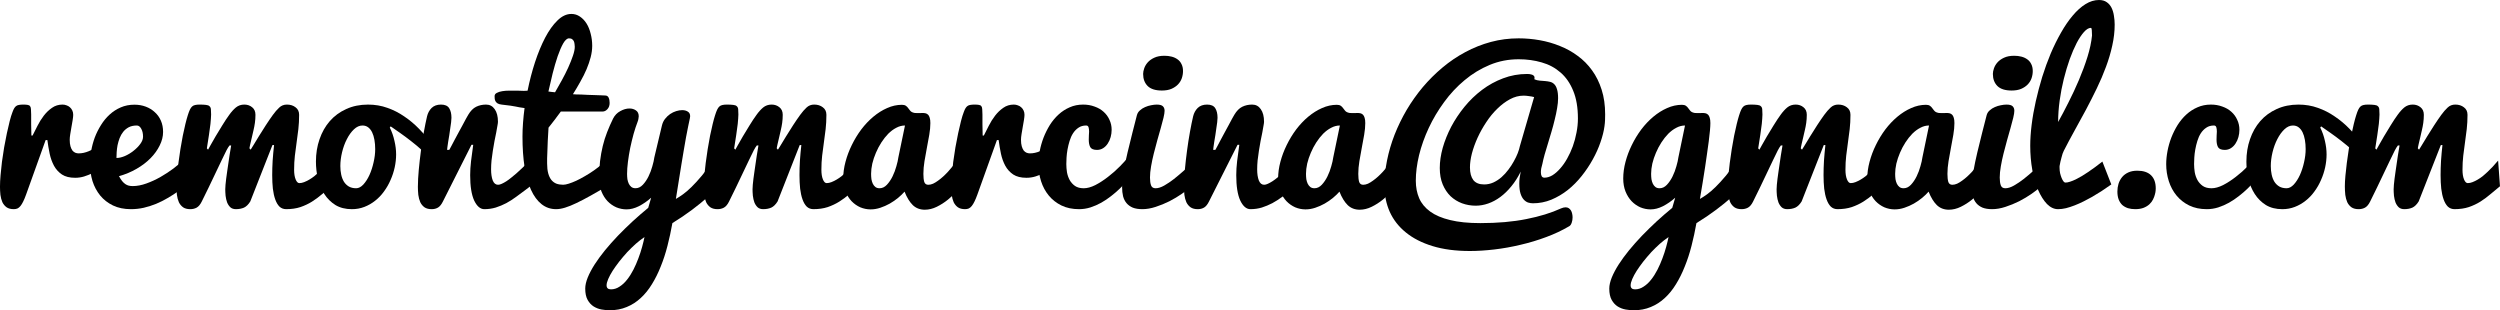 <?xml version="1.0" encoding="UTF-8" standalone="no"?>
<!-- Created with Inkscape (http://www.inkscape.org/) -->

<svg
   xmlns:dc="http://purl.org/dc/elements/1.1/"
   xmlns:cc="http://creativecommons.org/ns#"
   xmlns:rdf="http://www.w3.org/1999/02/22-rdf-syntax-ns#"
   xmlns:svg="http://www.w3.org/2000/svg"
   xmlns="http://www.w3.org/2000/svg"
   xmlns:sodipodi="http://sodipodi.sourceforge.net/DTD/sodipodi-0.dtd"
   xmlns:inkscape="http://www.inkscape.org/namespaces/inkscape"
   width="544.189mm"
   height="67.538mm"
   viewBox="0 0 544.189 67.538"
   version="1.1"
   id="svg8"
   inkscape:version="0.92.4 (5da689c313, 2019-01-14)"
   sodipodi:docname="mailTo.svg">
  <defs
     id="defs2" />
  <sodipodi:namedview
     id="base"
     pagecolor="#ffffff"
     bordercolor="#666666"
     borderopacity="1.0"
     inkscape:pageopacity="0.0"
     inkscape:pageshadow="2"
     inkscape:zoom="0.35"
     inkscape:cx="398.55748"
     inkscape:cy="53.207685"
     inkscape:document-units="mm"
     inkscape:current-layer="layer1"
     showgrid="false"
     inkscape:window-width="1920"
     inkscape:window-height="1001"
     inkscape:window-x="-9"
     inkscape:window-y="-9"
     inkscape:window-maximized="1"
     fit-margin-top="0"
     fit-margin-left="0"
     fit-margin-right="0"
     fit-margin-bottom="0"
     showborder="false" />
  <g
     inkscape:label="Layer 1"
     inkscape:groupmode="layer"
     id="layer1"
     transform="translate(125.862,-95.374)">
    <g
       aria-label="remontymarcina@gmail.com"
       style="font-style:normal;font-variant:normal;font-weight:normal;font-stretch:normal;font-size:48.566px;line-height:1.25;font-family:Pacifico;-inkscape-font-specification:'Pacifico, Normal';font-variant-ligatures:normal;font-variant-caps:normal;font-variant-numeric:normal;font-feature-settings:normal;text-align:start;letter-spacing:0px;word-spacing:0px;writing-mode:lr-tb;text-anchor:start;fill:#000000;fill-opacity:1;stroke:none;stroke-width:1.214"
       id="text817">
      <path
         d="m -125.862,135.948 q 0,-1.043 0.119,-2.419 0.119,-1.399 0.308,-2.941 0.213,-1.541 0.474,-3.13 0.285,-1.613 0.593,-3.059 0.308,-1.447 0.617,-2.656 0.308,-1.209 0.617,-1.992 0.19,-0.522 0.379,-0.83 0.19,-0.308 0.427,-0.474 0.261,-0.19 0.617,-0.237 0.379,-0.071 0.925,-0.071 0.617,0 0.949,0.071 0.356,0.047 0.522,0.285 0.166,0.213 0.19,0.64 0.047,0.427 0.047,1.162 0,0.877 0,2.134 0,1.233 0.047,2.443 h 0.261 q 0.474,-0.949 1.067,-2.111 0.593,-1.186 1.375,-2.205 0.783,-1.02 1.779,-1.707 0.996,-0.711 2.3,-0.711 0.451,0 0.877,0.166 0.427,0.142 0.735,0.427 0.332,0.285 0.522,0.711 0.19,0.403 0.19,0.925 0,0.403 -0.119,1.138 -0.119,0.711 -0.261,1.518 -0.142,0.783 -0.261,1.541 -0.119,0.735 -0.119,1.233 0,0.854 0.166,1.423 0.166,0.569 0.427,0.925 0.285,0.332 0.617,0.474 0.356,0.142 0.735,0.142 1.067,0 2.205,-0.474 1.138,-0.474 2.087,-1.067 1.115,-0.688 2.182,-1.565 l -0.356,5.549 q -0.617,0.403 -1.399,0.901 -0.783,0.498 -1.684,0.949 -0.877,0.427 -1.85,0.735 -0.949,0.285 -1.945,0.285 -1.779,0 -2.869,-0.711 -1.091,-0.735 -1.731,-1.897 -0.64,-1.186 -0.949,-2.632 -0.308,-1.47 -0.498,-2.964 h -0.379 l -4.245,11.833 q -0.332,0.925 -0.64,1.541 -0.285,0.593 -0.593,0.972 -0.308,0.379 -0.664,0.545 -0.356,0.142 -0.783,0.142 -0.972,0 -1.565,-0.403 -0.593,-0.427 -0.925,-1.115 -0.308,-0.711 -0.427,-1.589 -0.095,-0.901 -0.095,-1.85 z"
         style="font-style:normal;font-variant:normal;font-weight:normal;font-stretch:normal;font-size:48.566px;font-family:Pacifico;-inkscape-font-specification:'Pacifico, Normal';font-variant-ligatures:normal;font-variant-caps:normal;font-variant-numeric:normal;font-feature-settings:normal;text-align:start;writing-mode:lr-tb;text-anchor:start;stroke-width:1.214"
         id="path819"
         inkscape:connector-curvature="0" />
      <path
         d="m -97.358,140.905 q -2.229,0 -3.913,-0.806 -1.66,-0.806 -2.775,-2.158 -1.115,-1.375 -1.684,-3.154 -0.545,-1.802 -0.545,-3.771 0,-1.328 0.261,-2.798 0.261,-1.494 0.783,-2.917 0.545,-1.423 1.352,-2.703 0.806,-1.304 1.873,-2.277 1.091,-0.996 2.419,-1.565 1.352,-0.593 2.988,-0.593 1.328,0 2.466,0.427 1.138,0.427 1.968,1.209 0.854,0.759 1.328,1.85 0.474,1.091 0.474,2.443 0,1.47 -0.735,2.941 -0.711,1.47 -1.992,2.775 -1.281,1.304 -3.059,2.324 -1.755,1.02 -3.818,1.589 0.356,0.64 0.688,1.067 0.356,0.427 0.711,0.664 0.356,0.237 0.735,0.332 0.403,0.095 0.854,0.095 1.423,0 2.988,-0.569 1.589,-0.569 3.083,-1.423 1.494,-0.854 2.822,-1.85 1.328,-1.02 2.253,-1.921 l 3.059,3.178 q -2.087,2.158 -4.435,3.818 -1.02,0.711 -2.205,1.399 -1.162,0.688 -2.466,1.233 -1.281,0.522 -2.68,0.854 -1.375,0.308 -2.798,0.308 z M -100.512,129.759 q 0.854,0 1.85,-0.427 1.02,-0.451 1.873,-1.138 0.877,-0.688 1.47,-1.494 0.593,-0.806 0.593,-1.565 0,-1.067 -0.403,-1.755 -0.379,-0.688 -0.949,-0.688 -1.02,0 -1.755,0.379 -0.711,0.379 -1.209,0.996 -0.474,0.593 -0.783,1.375 -0.285,0.759 -0.451,1.541 -0.142,0.783 -0.19,1.518 -0.047,0.735 -0.047,1.257 z"
         style="font-style:normal;font-variant:normal;font-weight:normal;font-stretch:normal;font-size:48.566px;font-family:Pacifico;-inkscape-font-specification:'Pacifico, Normal';font-variant-ligatures:normal;font-variant-caps:normal;font-variant-numeric:normal;font-feature-settings:normal;text-align:start;writing-mode:lr-tb;text-anchor:start;stroke-width:1.214"
         id="path821"
         inkscape:connector-curvature="0" />
      <path
         d="m -76.822,136.47 q 0,-0.308 0.047,-0.877 0.047,-0.569 0.142,-1.304 0.095,-0.735 0.213,-1.541 0.119,-0.83 0.237,-1.636 0.261,-1.897 0.64,-4.079 h -0.356 q -0.285,0.356 -0.664,1.067 -0.356,0.711 -1.02,2.087 -0.664,1.375 -1.707,3.581 -1.02,2.182 -2.656,5.478 -0.474,0.972 -1.115,1.328 -0.617,0.332 -1.375,0.332 -0.972,0 -1.565,-0.403 -0.593,-0.427 -0.925,-1.115 -0.308,-0.711 -0.427,-1.589 -0.095,-0.901 -0.095,-1.85 0,-0.972 0.119,-2.3 0.119,-1.328 0.308,-2.798 0.19,-1.47 0.427,-2.988 0.261,-1.541 0.522,-2.941 0.285,-1.399 0.569,-2.561 0.285,-1.162 0.522,-1.897 0.237,-0.759 0.451,-1.209 0.213,-0.451 0.474,-0.688 0.285,-0.261 0.664,-0.332 0.379,-0.095 0.972,-0.095 0.901,0 1.399,0.071 0.522,0.047 0.759,0.285 0.261,0.213 0.308,0.64 0.047,0.427 0.047,1.162 0,0.403 -0.047,0.925 -0.024,0.522 -0.095,1.115 -0.071,0.593 -0.166,1.233 -0.071,0.617 -0.166,1.209 -0.213,1.399 -0.451,2.893 l 0.261,0.285 q 0.047,-0.071 0.498,-0.901 0.474,-0.83 1.138,-1.992 0.688,-1.162 1.47,-2.419 0.783,-1.281 1.494,-2.253 0.688,-0.972 1.447,-1.613 0.783,-0.64 1.85,-0.64 0.996,0 1.707,0.593 0.711,0.569 0.711,1.636 0,0.925 -0.119,1.755 -0.119,0.83 -0.308,1.613 -0.166,0.783 -0.356,1.541 -0.19,0.735 -0.356,1.518 -0.119,0.545 -0.142,0.688 -0.024,0.142 -0.024,0.19 l 0.261,0.285 q 0.047,-0.071 0.545,-0.877 0.498,-0.83 1.209,-1.992 0.735,-1.162 1.541,-2.443 0.83,-1.281 1.541,-2.253 0.688,-0.949 1.375,-1.589 0.688,-0.664 1.684,-0.664 1.115,0 1.873,0.593 0.783,0.569 0.783,1.636 0,1.636 -0.166,3.107 -0.166,1.47 -0.379,2.893 -0.213,1.423 -0.379,2.893 -0.166,1.447 -0.166,3.083 0,1.281 0.332,2.087 0.332,0.806 0.806,0.806 0.498,0 1.043,-0.213 0.545,-0.213 1.115,-0.545 0.569,-0.332 1.115,-0.759 0.545,-0.451 1.043,-0.925 1.162,-1.091 2.3,-2.466 l 0.403,5.597 q -1.043,0.83 -2.087,1.731 -1.02,0.877 -2.182,1.613 -1.138,0.711 -2.514,1.186 -1.375,0.451 -3.107,0.451 -0.854,0 -1.447,-0.545 -0.569,-0.569 -0.925,-1.565 -0.356,-0.996 -0.522,-2.348 -0.142,-1.352 -0.142,-2.941 0,-1.494 0.095,-3.154 0.119,-1.684 0.308,-3.391 h -0.356 l -4.814,12.26 q -0.617,0.996 -1.375,1.352 -0.759,0.332 -1.755,0.332 -0.759,0 -1.209,-0.403 -0.451,-0.427 -0.711,-1.067 -0.237,-0.664 -0.332,-1.447 -0.071,-0.783 -0.071,-1.518 z"
         style="font-style:normal;font-variant:normal;font-weight:normal;font-stretch:normal;font-size:48.566px;font-family:Pacifico;-inkscape-font-specification:'Pacifico, Normal';font-variant-ligatures:normal;font-variant-caps:normal;font-variant-numeric:normal;font-feature-settings:normal;text-align:start;writing-mode:lr-tb;text-anchor:start;stroke-width:1.214"
         id="path823"
         inkscape:connector-curvature="0" />
      <path
         d="m -41.014,123.143 q 0.688,1.375 1.02,2.917 0.356,1.518 0.356,2.917 0,1.399 -0.308,2.822 -0.308,1.423 -0.901,2.751 -0.569,1.328 -1.423,2.49 -0.83,1.162 -1.921,2.016 -1.067,0.854 -2.348,1.352 -1.281,0.498 -2.727,0.498 -2.087,0 -3.581,-0.901 -1.47,-0.925 -2.419,-2.395 -0.949,-1.47 -1.399,-3.32 -0.427,-1.85 -0.427,-3.747 0,-2.609 0.783,-4.861 0.783,-2.277 2.229,-3.937 1.47,-1.684 3.581,-2.632 2.111,-0.972 4.743,-0.972 2.253,0 4.221,0.711 1.968,0.688 3.676,1.873 1.731,1.162 3.201,2.68 1.494,1.518 2.775,3.13 l -0.451,3.344 q -0.64,-0.854 -1.731,-1.85 -1.091,-0.996 -2.324,-1.945 -1.209,-0.949 -2.395,-1.779 -1.186,-0.854 -2.039,-1.423 z m -7.328,13.209 q 0.806,0 1.565,-0.806 0.759,-0.83 1.328,-2.063 0.569,-1.257 0.901,-2.751 0.356,-1.518 0.356,-2.893 0,-1.091 -0.166,-2.016 -0.166,-0.949 -0.498,-1.636 -0.332,-0.688 -0.854,-1.091 -0.522,-0.403 -1.257,-0.403 -0.972,0 -1.85,0.83 -0.877,0.83 -1.541,2.134 -0.664,1.281 -1.043,2.846 -0.379,1.565 -0.379,3.012 0,0.996 0.19,1.873 0.19,0.877 0.593,1.541 0.403,0.64 1.067,1.043 0.664,0.379 1.589,0.379 z"
         style="font-style:normal;font-variant:normal;font-weight:normal;font-stretch:normal;font-size:48.566px;font-family:Pacifico;-inkscape-font-specification:'Pacifico, Normal';font-variant-ligatures:normal;font-variant-caps:normal;font-variant-numeric:normal;font-feature-settings:normal;text-align:start;writing-mode:lr-tb;text-anchor:start;stroke-width:1.214"
         id="path825"
         inkscape:connector-curvature="0" />
      <path
         d="m -34.895,135.948 q 0,-1.565 0.19,-3.605 0.19,-2.063 0.474,-4.174 0.285,-2.134 0.64,-4.103 0.356,-1.968 0.688,-3.367 0.261,-1.091 0.996,-1.826 0.759,-0.735 2.039,-0.735 1.281,0 1.779,0.783 0.498,0.783 0.498,2.087 0,0.356 -0.071,0.972 -0.071,0.593 -0.19,1.328 -0.095,0.711 -0.213,1.494 -0.119,0.759 -0.237,1.423 -0.095,0.64 -0.166,1.138 -0.071,0.474 -0.071,0.64 h 0.474 q 0.142,-0.261 0.451,-0.83 0.308,-0.593 0.711,-1.352 0.403,-0.759 0.854,-1.589 0.474,-0.854 0.877,-1.613 0.403,-0.783 0.735,-1.375 0.332,-0.593 0.498,-0.877 0.759,-1.281 1.731,-1.755 0.972,-0.474 2.158,-0.474 1.186,0 1.873,0.996 0.711,0.996 0.711,2.751 0,0.261 -0.119,0.877 -0.095,0.617 -0.261,1.47 -0.166,0.854 -0.379,1.873 -0.19,1.02 -0.356,2.087 -0.166,1.067 -0.285,2.111 -0.095,1.043 -0.095,1.921 0,1.47 0.356,2.419 0.379,0.949 1.162,0.949 0.356,0 0.806,-0.213 0.474,-0.213 0.996,-0.545 0.545,-0.356 1.091,-0.806 0.569,-0.451 1.115,-0.925 1.257,-1.115 2.632,-2.514 l 0.403,5.312 -1.186,0.901 q -0.972,0.735 -1.992,1.47 -0.996,0.735 -2.087,1.328 -1.091,0.569 -2.277,0.949 -1.186,0.356 -2.49,0.356 -1.304,0 -2.205,-1.873 -0.877,-1.897 -0.877,-5.525 0,-1.423 0.19,-3.059 0.19,-1.66 0.474,-3.557 h -0.379 l -6.213,12.331 q -0.474,0.972 -1.067,1.328 -0.593,0.356 -1.375,0.356 -0.972,0 -1.565,-0.403 -0.593,-0.427 -0.925,-1.115 -0.308,-0.711 -0.427,-1.589 -0.095,-0.901 -0.095,-1.85 z"
         style="font-style:normal;font-variant:normal;font-weight:normal;font-stretch:normal;font-size:48.566px;font-family:Pacifico;-inkscape-font-specification:'Pacifico, Normal';font-variant-ligatures:normal;font-variant-caps:normal;font-variant-numeric:normal;font-feature-settings:normal;text-align:start;writing-mode:lr-tb;text-anchor:start;stroke-width:1.214"
         id="path827"
         inkscape:connector-curvature="0" />
      <path
         d="m 6.841,135.593 q -2.277,1.328 -4.055,2.324 -1.779,0.996 -3.178,1.66 -1.375,0.664 -2.466,0.996 -1.067,0.332 -1.945,0.332 -1.802,0 -3.178,-1.091 -1.375,-1.091 -2.3,-3.13 -0.925,-2.063 -1.399,-4.98 -0.451,-2.917 -0.451,-6.569 0,-1.423 0.119,-3.035 0.119,-1.613 0.332,-3.201 -0.711,-0.095 -1.115,-0.166 -0.379,-0.095 -0.83,-0.166 -0.427,-0.095 -1.115,-0.19 -0.664,-0.095 -1.945,-0.237 -0.569,-0.071 -0.877,-0.261 -0.308,-0.213 -0.451,-0.474 -0.142,-0.285 -0.166,-0.569 -0.024,-0.308 -0.024,-0.522 0,-0.474 0.474,-0.711 0.451,-0.261 1.186,-0.379 0.711,-0.119 1.565,-0.119 0.877,-0.024 1.66,0 0.806,0.024 1.423,0.047 0.64,0 0.877,-0.047 0.64,-3.201 1.613,-6.189 0.996,-3.012 2.205,-5.336 1.233,-2.348 2.68,-3.747 1.447,-1.423 3.035,-1.423 1.02,0 1.85,0.569 0.854,0.569 1.447,1.518 0.593,0.949 0.901,2.229 0.332,1.257 0.332,2.632 0,1.162 -0.332,2.466 -0.332,1.281 -0.901,2.632 -0.569,1.328 -1.352,2.703 -0.759,1.375 -1.613,2.727 0.213,0.024 0.711,0.047 0.498,0 1.138,0.024 0.664,0.024 1.423,0.071 0.759,0.024 1.47,0.047 0.711,0.024 1.328,0.047 0.617,0.024 1.02,0.047 0.474,0.024 0.688,0.474 0.213,0.451 0.213,1.138 0,0.83 -0.474,1.352 -0.474,0.522 -1.043,0.522 h -9.106 q -0.688,0.949 -1.399,1.873 -0.688,0.901 -1.281,1.636 -0.095,1.47 -0.166,2.893 -0.024,0.617 -0.047,1.281 -0.024,0.64 -0.047,1.281 -0.024,0.64 -0.047,1.233 0,0.593 0,1.091 0,1.281 0.237,2.158 0.237,0.877 0.688,1.447 0.451,0.545 1.091,0.806 0.664,0.237 1.47,0.237 0.498,0 1.233,-0.237 0.759,-0.237 1.636,-0.64 0.901,-0.427 1.873,-0.996 0.996,-0.569 1.945,-1.233 0.972,-0.688 1.85,-1.423 0.877,-0.759 1.589,-1.541 z M -0.747,105.571 q 0,-0.261 -0.047,-0.569 -0.024,-0.332 -0.142,-0.617 -0.119,-0.285 -0.379,-0.474 -0.237,-0.19 -0.688,-0.19 -0.617,0 -1.257,1.091 -0.617,1.091 -1.209,2.798 -0.569,1.684 -1.091,3.723 -0.498,2.039 -0.925,3.96 0.356,0.047 0.711,0.095 0.356,0.024 0.735,0.071 0.711,-1.209 1.47,-2.609 0.783,-1.423 1.399,-2.775 0.617,-1.375 1.02,-2.561 0.403,-1.186 0.403,-1.945 z"
         style="font-style:normal;font-variant:normal;font-weight:normal;font-stretch:normal;font-size:48.566px;font-family:Pacifico;-inkscape-font-specification:'Pacifico, Normal';font-variant-ligatures:normal;font-variant-caps:normal;font-variant-numeric:normal;font-feature-settings:normal;text-align:start;writing-mode:lr-tb;text-anchor:start;stroke-width:1.214"
         id="path829"
         inkscape:connector-curvature="0" />
      <path
         d="m 18.224,122.692 q 0.19,-0.806 0.664,-1.423 0.498,-0.64 1.115,-1.067 0.64,-0.427 1.328,-0.64 0.688,-0.213 1.304,-0.213 0.735,0 1.233,0.332 0.498,0.308 0.498,0.996 0,0.213 -0.071,0.498 -0.142,0.617 -0.356,1.684 -0.213,1.067 -0.474,2.419 -0.237,1.352 -0.498,2.869 -0.261,1.494 -0.498,2.988 -0.593,3.51 -1.209,7.541 0.711,-0.403 1.541,-0.996 0.83,-0.593 1.85,-1.589 1.02,-0.996 2.277,-2.49 1.257,-1.518 2.822,-3.771 l 1.138,5.265 q -0.427,0.735 -1.115,1.518 -0.664,0.759 -1.494,1.541 -0.806,0.759 -1.707,1.494 -0.877,0.711 -1.731,1.352 -2.016,1.518 -4.34,2.941 -0.451,2.537 -1.067,4.933 -0.617,2.419 -1.47,4.506 -0.83,2.111 -1.921,3.865 -1.067,1.755 -2.443,3.012 -1.352,1.257 -3.035,1.945 -1.684,0.711 -3.723,0.711 -0.806,0 -1.755,-0.166 -0.925,-0.166 -1.731,-0.664 -0.783,-0.498 -1.304,-1.423 -0.522,-0.925 -0.522,-2.466 0,-1.067 0.545,-2.419 0.545,-1.328 1.494,-2.822 0.949,-1.47 2.253,-3.083 1.304,-1.589 2.822,-3.178 1.541,-1.589 3.201,-3.13 1.684,-1.541 3.391,-2.941 l 0.64,-2.205 q -1.281,1.138 -2.68,1.85 -1.375,0.688 -2.68,0.688 -1.138,0 -2.229,-0.451 -1.067,-0.474 -1.897,-1.328 -0.83,-0.877 -1.328,-2.111 -0.498,-1.257 -0.498,-2.822 0,-2.063 0.19,-3.794 0.213,-1.731 0.593,-3.296 0.379,-1.565 0.949,-3.012 0.569,-1.47 1.304,-2.964 0.545,-1.067 1.565,-1.613 1.02,-0.569 1.992,-0.569 0.83,0 1.423,0.427 0.593,0.403 0.593,1.281 0,0.261 -0.071,0.569 -0.047,0.308 -0.19,0.664 -0.427,1.091 -0.854,2.585 -0.403,1.47 -0.735,3.035 -0.308,1.541 -0.498,3.035 -0.19,1.494 -0.19,2.632 0,0.593 0.071,1.162 0.095,0.545 0.308,0.996 0.213,0.427 0.569,0.711 0.356,0.261 0.901,0.261 0.877,0 1.589,-0.759 0.711,-0.759 1.233,-1.826 0.522,-1.067 0.83,-2.205 0.332,-1.138 0.427,-1.897 z M 7.126,158.358 q 0.996,0 1.873,-0.593 0.901,-0.569 1.636,-1.518 0.759,-0.949 1.375,-2.158 0.617,-1.209 1.091,-2.49 0.474,-1.257 0.806,-2.466 0.332,-1.209 0.522,-2.158 -0.925,0.617 -1.897,1.47 -0.949,0.854 -1.873,1.826 -0.901,0.996 -1.731,2.039 -0.806,1.043 -1.423,1.992 -0.617,0.972 -0.972,1.802 -0.356,0.83 -0.356,1.375 0,0.877 0.949,0.877 z"
         style="font-style:normal;font-variant:normal;font-weight:normal;font-stretch:normal;font-size:48.566px;font-family:Pacifico;-inkscape-font-specification:'Pacifico, Normal';font-variant-ligatures:normal;font-variant-caps:normal;font-variant-numeric:normal;font-feature-settings:normal;text-align:start;writing-mode:lr-tb;text-anchor:start;stroke-width:1.214"
         id="path831"
         inkscape:connector-curvature="0" />
      <path
         d="m 37.954,136.47 q 0,-0.308 0.047,-0.877 0.047,-0.569 0.142,-1.304 0.095,-0.735 0.213,-1.541 0.119,-0.83 0.237,-1.636 0.261,-1.897 0.64,-4.079 h -0.356 q -0.285,0.356 -0.664,1.067 -0.356,0.711 -1.02,2.087 -0.664,1.375 -1.707,3.581 -1.02,2.182 -2.656,5.478 -0.474,0.972 -1.115,1.328 -0.617,0.332 -1.375,0.332 -0.972,0 -1.565,-0.403 -0.593,-0.427 -0.925,-1.115 -0.308,-0.711 -0.427,-1.589 -0.095,-0.901 -0.095,-1.85 0,-0.972 0.119,-2.3 0.119,-1.328 0.308,-2.798 0.19,-1.47 0.427,-2.988 0.261,-1.541 0.522,-2.941 0.285,-1.399 0.569,-2.561 0.285,-1.162 0.522,-1.897 0.237,-0.759 0.451,-1.209 0.213,-0.451 0.474,-0.688 0.285,-0.261 0.664,-0.332 0.379,-0.095 0.972,-0.095 0.901,0 1.399,0.071 0.522,0.047 0.759,0.285 0.261,0.213 0.308,0.64 0.047,0.427 0.047,1.162 0,0.403 -0.047,0.925 -0.024,0.522 -0.095,1.115 -0.071,0.593 -0.166,1.233 -0.071,0.617 -0.166,1.209 -0.213,1.399 -0.451,2.893 l 0.261,0.285 q 0.047,-0.071 0.498,-0.901 0.474,-0.83 1.138,-1.992 0.688,-1.162 1.47,-2.419 0.783,-1.281 1.494,-2.253 0.688,-0.972 1.447,-1.613 0.783,-0.64 1.85,-0.64 0.996,0 1.707,0.593 0.711,0.569 0.711,1.636 0,0.925 -0.119,1.755 -0.119,0.83 -0.308,1.613 -0.166,0.783 -0.356,1.541 -0.19,0.735 -0.356,1.518 -0.119,0.545 -0.142,0.688 -0.024,0.142 -0.024,0.19 l 0.261,0.285 q 0.047,-0.071 0.545,-0.877 0.498,-0.83 1.209,-1.992 0.735,-1.162 1.541,-2.443 0.83,-1.281 1.541,-2.253 0.688,-0.949 1.375,-1.589 0.688,-0.664 1.684,-0.664 1.115,0 1.873,0.593 0.783,0.569 0.783,1.636 0,1.636 -0.166,3.107 -0.166,1.47 -0.379,2.893 -0.213,1.423 -0.379,2.893 -0.166,1.447 -0.166,3.083 0,1.281 0.332,2.087 0.332,0.806 0.806,0.806 0.498,0 1.043,-0.213 0.545,-0.213 1.115,-0.545 0.569,-0.332 1.115,-0.759 0.545,-0.451 1.043,-0.925 1.162,-1.091 2.3,-2.466 l 0.403,5.597 q -1.043,0.83 -2.087,1.731 -1.02,0.877 -2.182,1.613 -1.138,0.711 -2.514,1.186 -1.375,0.451 -3.107,0.451 -0.854,0 -1.447,-0.545 -0.569,-0.569 -0.925,-1.565 -0.356,-0.996 -0.522,-2.348 -0.142,-1.352 -0.142,-2.941 0,-1.494 0.095,-3.154 0.119,-1.684 0.308,-3.391 h -0.356 l -4.814,12.26 q -0.617,0.996 -1.375,1.352 -0.759,0.332 -1.755,0.332 -0.759,0 -1.209,-0.403 -0.451,-0.427 -0.711,-1.067 -0.237,-0.664 -0.332,-1.447 -0.071,-0.783 -0.071,-1.518 z"
         style="font-style:normal;font-variant:normal;font-weight:normal;font-stretch:normal;font-size:48.566px;font-family:Pacifico;-inkscape-font-specification:'Pacifico, Normal';font-variant-ligatures:normal;font-variant-caps:normal;font-variant-numeric:normal;font-feature-settings:normal;text-align:start;writing-mode:lr-tb;text-anchor:start;stroke-width:1.214"
         id="path833"
         inkscape:connector-curvature="0" />
      <path
         d="m 84.007,135.095 q -0.545,0.759 -1.47,1.779 -0.901,1.02 -2.039,1.945 -1.138,0.925 -2.443,1.565 -1.304,0.64 -2.609,0.64 -1.565,0 -2.609,-0.996 -1.043,-1.02 -1.802,-2.941 -0.569,0.664 -1.399,1.352 -0.83,0.688 -1.826,1.257 -0.972,0.545 -2.039,0.901 -1.067,0.356 -2.134,0.356 -1.138,0 -2.229,-0.451 -1.067,-0.474 -1.897,-1.328 -0.83,-0.877 -1.328,-2.111 -0.498,-1.257 -0.498,-2.822 0,-1.779 0.498,-3.652 0.498,-1.873 1.375,-3.652 0.877,-1.802 2.063,-3.391 1.209,-1.589 2.632,-2.775 1.423,-1.186 2.988,-1.873 1.589,-0.711 3.225,-0.711 0.545,0 0.854,0.213 0.308,0.213 0.498,0.498 0.213,0.261 0.403,0.522 0.19,0.261 0.474,0.379 0.285,0.119 0.569,0.166 0.308,0.024 0.617,0.024 0.261,0 0.522,0 0.285,-0.024 0.545,-0.024 0.356,0 0.664,0.071 0.308,0.071 0.545,0.308 0.237,0.237 0.356,0.664 0.142,0.427 0.142,1.162 0,1.138 -0.237,2.537 -0.237,1.375 -0.522,2.846 -0.285,1.447 -0.522,2.917 -0.237,1.447 -0.237,2.751 0,1.115 0.19,1.755 0.213,0.617 0.877,0.617 0.498,0 1.043,-0.237 0.545,-0.261 1.091,-0.664 0.569,-0.403 1.115,-0.901 0.569,-0.522 1.067,-1.067 1.162,-1.281 2.348,-2.893 z m -20.252,-1.873 q 0,0.593 0.071,1.162 0.095,0.545 0.308,0.996 0.213,0.427 0.569,0.711 0.356,0.261 0.901,0.261 0.877,0 1.589,-0.759 0.711,-0.759 1.233,-1.826 0.522,-1.067 0.83,-2.205 0.332,-1.138 0.427,-1.897 l 1.447,-6.972 q -0.972,0 -1.897,0.498 -0.925,0.474 -1.755,1.304 -0.806,0.83 -1.494,1.897 -0.688,1.067 -1.186,2.253 -0.498,1.162 -0.783,2.348 -0.261,1.186 -0.261,2.229 z"
         style="font-style:normal;font-variant:normal;font-weight:normal;font-stretch:normal;font-size:48.566px;font-family:Pacifico;-inkscape-font-specification:'Pacifico, Normal';font-variant-ligatures:normal;font-variant-caps:normal;font-variant-numeric:normal;font-feature-settings:normal;text-align:start;writing-mode:lr-tb;text-anchor:start;stroke-width:1.214"
         id="path835"
         inkscape:connector-curvature="0" />
      <path
         d="m 81.208,135.948 q 0,-1.043 0.119,-2.419 0.119,-1.399 0.308,-2.941 0.213,-1.541 0.474,-3.13 0.285,-1.613 0.593,-3.059 0.308,-1.447 0.617,-2.656 0.308,-1.209 0.617,-1.992 0.19,-0.522 0.379,-0.83 0.19,-0.308 0.427,-0.474 0.261,-0.19 0.617,-0.237 0.379,-0.071 0.925,-0.071 0.617,0 0.949,0.071 0.356,0.047 0.522,0.285 0.166,0.213 0.19,0.64 0.047,0.427 0.047,1.162 0,0.877 0,2.134 0,1.233 0.047,2.443 h 0.261 q 0.474,-0.949 1.067,-2.111 0.593,-1.186 1.375,-2.205 0.783,-1.02 1.779,-1.707 0.996,-0.711 2.3,-0.711 0.451,0 0.877,0.166 0.427,0.142 0.735,0.427 0.332,0.285 0.522,0.711 0.19,0.403 0.19,0.925 0,0.403 -0.119,1.138 -0.119,0.711 -0.261,1.518 -0.142,0.783 -0.261,1.541 -0.119,0.735 -0.119,1.233 0,0.854 0.166,1.423 0.166,0.569 0.427,0.925 0.285,0.332 0.617,0.474 0.356,0.142 0.735,0.142 1.067,0 2.205,-0.474 1.138,-0.474 2.087,-1.067 1.115,-0.688 2.182,-1.565 l -0.356,5.549 q -0.617,0.403 -1.399,0.901 -0.783,0.498 -1.684,0.949 -0.877,0.427 -1.85,0.735 -0.949,0.285 -1.945,0.285 -1.779,0 -2.869,-0.711 -1.091,-0.735 -1.731,-1.897 -0.64,-1.186 -0.949,-2.632 -0.308,-1.47 -0.498,-2.964 h -0.379 l -4.245,11.833 q -0.332,0.925 -0.64,1.541 -0.285,0.593 -0.593,0.972 -0.308,0.379 -0.664,0.545 -0.356,0.142 -0.783,0.142 -0.972,0 -1.565,-0.403 -0.593,-0.427 -0.925,-1.115 -0.308,-0.711 -0.427,-1.589 -0.095,-0.901 -0.095,-1.85 z"
         style="font-style:normal;font-variant:normal;font-weight:normal;font-stretch:normal;font-size:48.566px;font-family:Pacifico;-inkscape-font-specification:'Pacifico, Normal';font-variant-ligatures:normal;font-variant-caps:normal;font-variant-numeric:normal;font-feature-settings:normal;text-align:start;writing-mode:lr-tb;text-anchor:start;stroke-width:1.214"
         id="path837"
         inkscape:connector-curvature="0" />
      <path
         d="m 109.025,140.905 q -2.182,0 -3.842,-0.806 -1.636,-0.806 -2.751,-2.158 -1.115,-1.352 -1.684,-3.13 -0.569,-1.779 -0.569,-3.699 0,-1.375 0.285,-2.869 0.285,-1.494 0.83,-2.917 0.569,-1.447 1.375,-2.751 0.83,-1.304 1.897,-2.277 1.091,-0.996 2.419,-1.565 1.328,-0.593 2.917,-0.593 1.352,0 2.49,0.427 1.162,0.403 1.968,1.138 0.83,0.735 1.281,1.755 0.474,0.996 0.474,2.158 0,0.806 -0.213,1.589 -0.213,0.783 -0.64,1.423 -0.403,0.617 -0.996,0.996 -0.593,0.379 -1.328,0.379 -1.115,0 -1.47,-0.593 -0.332,-0.593 -0.332,-1.636 0,-0.427 0.024,-0.901 0.047,-0.474 0.047,-0.854 0,-0.569 -0.119,-0.949 -0.119,-0.379 -0.522,-0.379 -0.972,0 -1.66,0.474 -0.688,0.451 -1.186,1.209 -0.474,0.735 -0.759,1.684 -0.285,0.925 -0.451,1.85 -0.166,0.925 -0.213,1.779 -0.047,0.83 -0.047,1.399 0,0.854 0.142,1.779 0.166,0.925 0.593,1.707 0.427,0.759 1.162,1.281 0.735,0.498 1.897,0.498 1.138,0 2.514,-0.688 1.375,-0.711 2.751,-1.779 1.399,-1.067 2.656,-2.348 1.257,-1.281 2.158,-2.419 l 1.636,2.751 q -1.779,2.537 -3.842,4.529 -0.877,0.854 -1.921,1.66 -1.02,0.806 -2.158,1.447 -1.115,0.617 -2.348,1.02 -1.209,0.379 -2.466,0.379 z"
         style="font-style:normal;font-variant:normal;font-weight:normal;font-stretch:normal;font-size:48.566px;font-family:Pacifico;-inkscape-font-specification:'Pacifico, Normal';font-variant-ligatures:normal;font-variant-caps:normal;font-variant-numeric:normal;font-feature-settings:normal;text-align:start;writing-mode:lr-tb;text-anchor:start;stroke-width:1.214"
         id="path839"
         inkscape:connector-curvature="0" />
      <path
         d="m 133.569,135.853 q -0.854,0.783 -2.134,1.684 -1.257,0.877 -2.727,1.636 -1.47,0.735 -3.012,1.233 -1.518,0.498 -2.893,0.498 -1.233,0 -2.087,-0.332 -0.83,-0.356 -1.352,-0.972 -0.522,-0.617 -0.759,-1.494 -0.213,-0.901 -0.213,-1.968 0,-1.494 0.332,-3.462 0.356,-1.992 0.854,-4.103 0.498,-2.134 1.043,-4.245 0.569,-2.111 0.996,-3.889 0.166,-0.617 0.664,-1.043 0.498,-0.451 1.115,-0.711 0.64,-0.285 1.304,-0.403 0.688,-0.142 1.233,-0.142 0.996,0 1.352,0.379 0.356,0.356 0.356,0.972 0,0.522 -0.237,1.518 -0.237,0.972 -0.593,2.229 -0.356,1.233 -0.759,2.68 -0.403,1.423 -0.759,2.869 -0.356,1.423 -0.593,2.798 -0.237,1.352 -0.237,2.443 0,1.067 0.237,1.707 0.237,0.617 0.972,0.617 0.854,0 1.897,-0.593 1.043,-0.593 2.111,-1.423 1.067,-0.854 2.087,-1.755 1.02,-0.901 1.802,-1.541 z m -10.6,-24.378 q 0,-0.545 0.237,-1.233 0.237,-0.688 0.759,-1.281 0.545,-0.617 1.423,-1.02 0.901,-0.427 2.229,-0.427 0.83,0 1.565,0.19 0.735,0.19 1.281,0.593 0.545,0.379 0.854,1.02 0.332,0.64 0.332,1.518 0,0.806 -0.261,1.565 -0.261,0.759 -0.83,1.352 -0.569,0.593 -1.447,0.972 -0.854,0.356 -2.063,0.356 -2.087,0 -3.083,-0.972 -0.996,-0.996 -0.996,-2.632 z"
         style="font-style:normal;font-variant:normal;font-weight:normal;font-stretch:normal;font-size:48.566px;font-family:Pacifico;-inkscape-font-specification:'Pacifico, Normal';font-variant-ligatures:normal;font-variant-caps:normal;font-variant-numeric:normal;font-feature-settings:normal;text-align:start;writing-mode:lr-tb;text-anchor:start;stroke-width:1.214"
         id="path841"
         inkscape:connector-curvature="0" />
      <path
         d="m 131.862,135.948 q 0,-1.565 0.19,-3.605 0.19,-2.063 0.474,-4.174 0.285,-2.134 0.64,-4.103 0.356,-1.968 0.688,-3.367 0.261,-1.091 0.996,-1.826 0.759,-0.735 2.039,-0.735 1.281,0 1.779,0.783 0.498,0.783 0.498,2.087 0,0.356 -0.071,0.972 -0.071,0.593 -0.19,1.328 -0.095,0.711 -0.213,1.494 -0.119,0.759 -0.237,1.423 -0.095,0.64 -0.166,1.138 -0.071,0.474 -0.071,0.64 h 0.474 q 0.142,-0.261 0.451,-0.83 0.308,-0.593 0.711,-1.352 0.403,-0.759 0.854,-1.589 0.474,-0.854 0.877,-1.613 0.403,-0.783 0.735,-1.375 0.332,-0.593 0.498,-0.877 0.759,-1.281 1.731,-1.755 0.972,-0.474 2.158,-0.474 1.186,0 1.873,0.996 0.711,0.996 0.711,2.751 0,0.261 -0.119,0.877 -0.095,0.617 -0.261,1.47 -0.166,0.854 -0.379,1.873 -0.19,1.02 -0.356,2.087 -0.166,1.067 -0.285,2.111 -0.095,1.043 -0.095,1.921 0,1.47 0.356,2.419 0.379,0.949 1.162,0.949 0.356,0 0.806,-0.213 0.474,-0.213 0.996,-0.545 0.545,-0.356 1.091,-0.806 0.569,-0.451 1.115,-0.925 1.257,-1.115 2.632,-2.514 l 0.403,5.312 -1.186,0.901 q -0.972,0.735 -1.992,1.47 -0.996,0.735 -2.087,1.328 -1.091,0.569 -2.277,0.949 -1.186,0.356 -2.49,0.356 -1.304,0 -2.205,-1.873 -0.877,-1.897 -0.877,-5.525 0,-1.423 0.19,-3.059 0.19,-1.66 0.474,-3.557 h -0.379 l -6.213,12.331 q -0.474,0.972 -1.067,1.328 -0.593,0.356 -1.375,0.356 -0.972,0 -1.565,-0.403 -0.593,-0.427 -0.925,-1.115 -0.308,-0.711 -0.427,-1.589 -0.095,-0.901 -0.095,-1.85 z"
         style="font-style:normal;font-variant:normal;font-weight:normal;font-stretch:normal;font-size:48.566px;font-family:Pacifico;-inkscape-font-specification:'Pacifico, Normal';font-variant-ligatures:normal;font-variant-caps:normal;font-variant-numeric:normal;font-feature-settings:normal;text-align:start;writing-mode:lr-tb;text-anchor:start;stroke-width:1.214"
         id="path843"
         inkscape:connector-curvature="0" />
      <path
         d="m 178.673,135.095 q -0.545,0.759 -1.47,1.779 -0.901,1.02 -2.039,1.945 -1.138,0.925 -2.443,1.565 -1.304,0.64 -2.609,0.64 -1.565,0 -2.609,-0.996 -1.043,-1.02 -1.802,-2.941 -0.569,0.664 -1.399,1.352 -0.83,0.688 -1.826,1.257 -0.972,0.545 -2.039,0.901 -1.067,0.356 -2.134,0.356 -1.138,0 -2.229,-0.451 -1.067,-0.474 -1.897,-1.328 -0.83,-0.877 -1.328,-2.111 -0.498,-1.257 -0.498,-2.822 0,-1.779 0.498,-3.652 0.498,-1.873 1.375,-3.652 0.877,-1.802 2.063,-3.391 1.209,-1.589 2.632,-2.775 1.423,-1.186 2.988,-1.873 1.589,-0.711 3.225,-0.711 0.545,0 0.854,0.213 0.308,0.213 0.498,0.498 0.213,0.261 0.403,0.522 0.19,0.261 0.474,0.379 0.285,0.119 0.569,0.166 0.308,0.024 0.617,0.024 0.261,0 0.522,0 0.285,-0.024 0.545,-0.024 0.356,0 0.664,0.071 0.308,0.071 0.545,0.308 0.237,0.237 0.356,0.664 0.142,0.427 0.142,1.162 0,1.138 -0.237,2.537 -0.237,1.375 -0.522,2.846 -0.285,1.447 -0.522,2.917 -0.237,1.447 -0.237,2.751 0,1.115 0.19,1.755 0.213,0.617 0.877,0.617 0.498,0 1.043,-0.237 0.545,-0.261 1.091,-0.664 0.569,-0.403 1.115,-0.901 0.569,-0.522 1.067,-1.067 1.162,-1.281 2.348,-2.893 z m -20.252,-1.873 q 0,0.593 0.071,1.162 0.095,0.545 0.308,0.996 0.213,0.427 0.569,0.711 0.356,0.261 0.901,0.261 0.877,0 1.589,-0.759 0.711,-0.759 1.233,-1.826 0.522,-1.067 0.83,-2.205 0.332,-1.138 0.427,-1.897 l 1.447,-6.972 q -0.972,0 -1.897,0.498 -0.925,0.474 -1.755,1.304 -0.806,0.83 -1.494,1.897 -0.688,1.067 -1.186,2.253 -0.498,1.162 -0.783,2.348 -0.261,1.186 -0.261,2.229 z"
         style="font-style:normal;font-variant:normal;font-weight:normal;font-stretch:normal;font-size:48.566px;font-family:Pacifico;-inkscape-font-specification:'Pacifico, Normal';font-variant-ligatures:normal;font-variant-caps:normal;font-variant-numeric:normal;font-feature-settings:normal;text-align:start;writing-mode:lr-tb;text-anchor:start;stroke-width:1.214"
         id="path845"
         inkscape:connector-curvature="0" />
      <path
         d="m 208.078,116.503 q -0.545,-0.142 -1.162,-0.213 -0.593,-0.095 -1.138,-0.095 -1.518,0 -2.964,0.783 -1.447,0.783 -2.751,2.063 -1.304,1.257 -2.395,2.917 -1.091,1.636 -1.897,3.391 -0.783,1.731 -1.233,3.415 -0.427,1.684 -0.427,3.059 0,1.779 0.735,2.751 0.759,0.949 2.348,0.949 1.067,0 2.016,-0.427 0.972,-0.451 1.779,-1.162 0.83,-0.735 1.494,-1.636 0.688,-0.901 1.186,-1.826 0.522,-0.925 0.854,-1.779 0.332,-0.877 0.451,-1.494 z m -32.583,19.303 q 0,-2.703 0.569,-5.525 0.569,-2.822 1.636,-5.573 1.091,-2.775 2.632,-5.407 1.565,-2.632 3.51,-4.956 1.968,-2.324 4.292,-4.269 2.348,-1.968 4.98,-3.367 2.656,-1.423 5.549,-2.205 2.917,-0.783 6.047,-0.783 2.3,0 4.577,0.403 2.3,0.403 4.387,1.257 2.111,0.83 3.889,2.158 1.802,1.304 3.13,3.154 1.328,1.826 2.087,4.221 0.759,2.371 0.759,5.359 0,0.617 -0.024,1.257 -0.024,0.64 -0.119,1.304 -0.213,1.613 -0.877,3.51 -0.64,1.873 -1.684,3.747 -1.02,1.85 -2.395,3.581 -1.375,1.731 -3.035,3.059 -1.66,1.304 -3.581,2.111 -1.921,0.783 -4.008,0.783 -0.522,0 -1.067,-0.166 -0.522,-0.19 -0.949,-0.664 -0.427,-0.474 -0.688,-1.304 -0.261,-0.83 -0.261,-2.158 0,-0.569 0.071,-1.209 0.095,-0.64 0.237,-1.399 -0.901,1.826 -2.039,3.201 -1.115,1.375 -2.395,2.324 -1.281,0.949 -2.656,1.423 -1.352,0.474 -2.703,0.474 -1.565,0 -2.988,-0.522 -1.399,-0.522 -2.49,-1.541 -1.067,-1.043 -1.707,-2.561 -0.64,-1.541 -0.64,-3.581 0,-2.063 0.64,-4.387 0.664,-2.324 1.85,-4.601 1.209,-2.277 2.893,-4.34 1.707,-2.087 3.818,-3.676 2.111,-1.589 4.577,-2.514 2.49,-0.949 5.217,-0.949 0.545,0 0.877,0.095 0.332,0.071 0.498,0.213 0.166,0.119 0.213,0.261 0.047,0.142 0.047,0.237 0,0.095 -0.024,0.166 0,0.047 0,0.095 v 0.095 q 0.545,0.237 1.138,0.285 0.617,0.047 1.186,0.095 0.569,0.047 1.067,0.166 0.522,0.119 0.901,0.498 0.403,0.379 0.617,1.115 0.237,0.735 0.237,1.968 0,0.949 -0.213,2.158 -0.19,1.186 -0.522,2.49 -0.308,1.304 -0.711,2.656 -0.403,1.328 -0.783,2.609 -0.379,1.257 -0.711,2.371 -0.308,1.115 -0.474,1.968 -0.332,1.067 -0.332,1.826 0,0.545 0.166,0.877 0.19,0.332 0.593,0.332 0.877,0 1.755,-0.522 0.877,-0.545 1.684,-1.47 0.83,-0.925 1.518,-2.158 0.711,-1.257 1.233,-2.68 0.522,-1.447 0.806,-2.988 0.308,-1.541 0.308,-3.059 0,-3.557 -1.02,-6.023 -0.996,-2.466 -2.751,-3.984 -1.755,-1.541 -4.103,-2.205 -2.348,-0.688 -5.027,-0.688 -3.344,0 -6.308,1.233 -2.964,1.233 -5.454,3.32 -2.49,2.063 -4.458,4.767 -1.968,2.68 -3.344,5.62 -1.375,2.941 -2.111,5.928 -0.711,2.964 -0.711,5.573 0,2.111 0.735,3.818 0.735,1.684 2.395,2.893 1.66,1.209 4.34,1.85 2.68,0.664 6.569,0.664 5.668,0 10.007,-0.877 4.363,-0.854 7.565,-2.324 0.545,-0.237 0.996,-0.237 0.403,0 0.688,0.19 0.285,0.19 0.474,0.498 0.19,0.308 0.261,0.688 0.095,0.403 0.095,0.806 0,0.617 -0.19,1.162 -0.19,0.569 -0.522,0.759 -2.277,1.352 -5.027,2.371 -2.727,1.02 -5.596,1.684 -2.869,0.688 -5.715,1.02 -2.846,0.332 -5.312,0.332 -4.624,0 -8.11,-1.067 -3.486,-1.067 -5.81,-2.964 -2.324,-1.873 -3.51,-4.482 -1.162,-2.609 -1.162,-5.691 z"
         style="font-style:normal;font-variant:normal;font-weight:normal;font-stretch:normal;font-size:48.566px;font-family:Pacifico;-inkscape-font-specification:'Pacifico, Normal';font-variant-ligatures:normal;font-variant-caps:normal;font-variant-numeric:normal;font-feature-settings:normal;text-align:start;writing-mode:lr-tb;text-anchor:start;stroke-width:1.214"
         id="path847"
         inkscape:connector-curvature="0" />
      <path
         d="m 238.788,138.415 q -1.281,1.138 -2.68,1.85 -1.375,0.688 -2.68,0.688 -1.138,0 -2.229,-0.451 -1.067,-0.474 -1.897,-1.328 -0.83,-0.877 -1.328,-2.111 -0.498,-1.257 -0.498,-2.822 0,-1.779 0.498,-3.652 0.498,-1.873 1.375,-3.652 0.877,-1.802 2.063,-3.391 1.209,-1.589 2.632,-2.775 1.423,-1.186 2.988,-1.873 1.589,-0.711 3.225,-0.711 0.545,0 0.854,0.213 0.308,0.213 0.498,0.498 0.213,0.261 0.403,0.522 0.19,0.261 0.474,0.379 0.285,0.119 0.569,0.166 0.308,0.024 0.617,0.024 0.261,0 0.522,0 0.285,-0.024 0.545,-0.024 0.356,0 0.664,0.071 0.308,0.071 0.545,0.308 0.237,0.237 0.356,0.664 0.142,0.427 0.142,1.162 0,0.617 -0.095,1.66 -0.095,1.043 -0.261,2.324 -0.166,1.281 -0.379,2.727 -0.19,1.423 -0.403,2.798 -0.498,3.273 -1.138,6.996 0.711,-0.403 1.541,-0.996 0.83,-0.593 1.85,-1.589 1.02,-0.996 2.277,-2.49 1.257,-1.518 2.822,-3.771 l 1.138,5.265 q -0.427,0.735 -1.115,1.518 -0.664,0.759 -1.494,1.541 -0.806,0.759 -1.707,1.494 -0.877,0.711 -1.731,1.352 -2.016,1.518 -4.34,2.941 -0.451,2.537 -1.067,4.933 -0.617,2.419 -1.47,4.506 -0.83,2.111 -1.921,3.865 -1.067,1.755 -2.443,3.012 -1.352,1.257 -3.035,1.945 -1.684,0.711 -3.723,0.711 -0.806,0 -1.755,-0.166 -0.925,-0.166 -1.731,-0.664 -0.783,-0.498 -1.304,-1.423 -0.522,-0.925 -0.522,-2.466 0,-1.067 0.545,-2.419 0.545,-1.328 1.494,-2.822 0.949,-1.47 2.253,-3.083 1.304,-1.589 2.822,-3.178 1.541,-1.589 3.201,-3.13 1.684,-1.541 3.391,-2.941 z m -5.241,-5.193 q 0,0.593 0.071,1.162 0.095,0.545 0.308,0.996 0.213,0.427 0.569,0.711 0.356,0.261 0.901,0.261 0.877,0 1.589,-0.759 0.711,-0.759 1.233,-1.826 0.522,-1.067 0.83,-2.205 0.332,-1.138 0.427,-1.897 l 1.447,-6.972 q -0.972,0 -1.897,0.498 -0.925,0.474 -1.755,1.304 -0.806,0.83 -1.494,1.897 -0.688,1.067 -1.186,2.253 -0.498,1.162 -0.783,2.348 -0.261,1.186 -0.261,2.229 z m -3.51,25.137 q 0.996,0 1.873,-0.593 0.901,-0.569 1.636,-1.518 0.759,-0.949 1.375,-2.158 0.617,-1.209 1.091,-2.49 0.474,-1.257 0.806,-2.466 0.332,-1.209 0.522,-2.158 -0.925,0.617 -1.897,1.47 -0.949,0.854 -1.873,1.826 -0.901,0.996 -1.731,2.039 -0.806,1.043 -1.423,1.992 -0.617,0.972 -0.972,1.802 -0.356,0.83 -0.356,1.375 0,0.877 0.949,0.877 z"
         style="font-style:normal;font-variant:normal;font-weight:normal;font-stretch:normal;font-size:48.566px;font-family:Pacifico;-inkscape-font-specification:'Pacifico, Normal';font-variant-ligatures:normal;font-variant-caps:normal;font-variant-numeric:normal;font-feature-settings:normal;text-align:start;writing-mode:lr-tb;text-anchor:start;stroke-width:1.214"
         id="path849"
         inkscape:connector-curvature="0" />
      <path
         d="m 260.866,136.47 q 0,-0.308 0.047,-0.877 0.047,-0.569 0.142,-1.304 0.095,-0.735 0.213,-1.541 0.119,-0.83 0.237,-1.636 0.261,-1.897 0.64,-4.079 h -0.356 q -0.285,0.356 -0.664,1.067 -0.356,0.711 -1.02,2.087 -0.664,1.375 -1.707,3.581 -1.02,2.182 -2.656,5.478 -0.474,0.972 -1.115,1.328 -0.617,0.332 -1.375,0.332 -0.972,0 -1.565,-0.403 -0.593,-0.427 -0.925,-1.115 -0.308,-0.711 -0.427,-1.589 -0.095,-0.901 -0.095,-1.85 0,-0.972 0.119,-2.3 0.119,-1.328 0.308,-2.798 0.19,-1.47 0.427,-2.988 0.261,-1.541 0.522,-2.941 0.285,-1.399 0.569,-2.561 0.285,-1.162 0.522,-1.897 0.237,-0.759 0.451,-1.209 0.213,-0.451 0.474,-0.688 0.285,-0.261 0.664,-0.332 0.379,-0.095 0.972,-0.095 0.901,0 1.399,0.071 0.522,0.047 0.759,0.285 0.261,0.213 0.308,0.64 0.047,0.427 0.047,1.162 0,0.403 -0.047,0.925 -0.024,0.522 -0.095,1.115 -0.071,0.593 -0.166,1.233 -0.071,0.617 -0.166,1.209 -0.213,1.399 -0.451,2.893 l 0.261,0.285 q 0.047,-0.071 0.498,-0.901 0.474,-0.83 1.138,-1.992 0.688,-1.162 1.47,-2.419 0.783,-1.281 1.494,-2.253 0.688,-0.972 1.447,-1.613 0.783,-0.64 1.85,-0.64 0.996,0 1.707,0.593 0.711,0.569 0.711,1.636 0,0.925 -0.119,1.755 -0.119,0.83 -0.308,1.613 -0.166,0.783 -0.356,1.541 -0.19,0.735 -0.356,1.518 -0.119,0.545 -0.142,0.688 -0.024,0.142 -0.024,0.19 l 0.261,0.285 q 0.047,-0.071 0.545,-0.877 0.498,-0.83 1.209,-1.992 0.735,-1.162 1.541,-2.443 0.83,-1.281 1.541,-2.253 0.688,-0.949 1.375,-1.589 0.688,-0.664 1.684,-0.664 1.115,0 1.873,0.593 0.783,0.569 0.783,1.636 0,1.636 -0.166,3.107 -0.166,1.47 -0.379,2.893 -0.213,1.423 -0.379,2.893 -0.166,1.447 -0.166,3.083 0,1.281 0.332,2.087 0.332,0.806 0.806,0.806 0.498,0 1.043,-0.213 0.545,-0.213 1.115,-0.545 0.569,-0.332 1.115,-0.759 0.545,-0.451 1.043,-0.925 1.162,-1.091 2.3,-2.466 l 0.403,5.597 q -1.043,0.83 -2.087,1.731 -1.02,0.877 -2.182,1.613 -1.138,0.711 -2.514,1.186 -1.375,0.451 -3.107,0.451 -0.854,0 -1.447,-0.545 -0.569,-0.569 -0.925,-1.565 -0.356,-0.996 -0.522,-2.348 -0.142,-1.352 -0.142,-2.941 0,-1.494 0.095,-3.154 0.119,-1.684 0.308,-3.391 h -0.356 l -4.814,12.26 q -0.617,0.996 -1.375,1.352 -0.759,0.332 -1.755,0.332 -0.759,0 -1.209,-0.403 -0.451,-0.427 -0.711,-1.067 -0.237,-0.664 -0.332,-1.447 -0.071,-0.783 -0.071,-1.518 z"
         style="font-style:normal;font-variant:normal;font-weight:normal;font-stretch:normal;font-size:48.566px;font-family:Pacifico;-inkscape-font-specification:'Pacifico, Normal';font-variant-ligatures:normal;font-variant-caps:normal;font-variant-numeric:normal;font-feature-settings:normal;text-align:start;writing-mode:lr-tb;text-anchor:start;stroke-width:1.214"
         id="path851"
         inkscape:connector-curvature="0" />
      <path
         d="m 306.918,135.095 q -0.545,0.759 -1.47,1.779 -0.901,1.02 -2.039,1.945 -1.138,0.925 -2.443,1.565 -1.304,0.64 -2.609,0.64 -1.565,0 -2.609,-0.996 -1.043,-1.02 -1.802,-2.941 -0.569,0.664 -1.399,1.352 -0.83,0.688 -1.826,1.257 -0.972,0.545 -2.039,0.901 -1.067,0.356 -2.134,0.356 -1.138,0 -2.229,-0.451 -1.067,-0.474 -1.897,-1.328 -0.83,-0.877 -1.328,-2.111 -0.498,-1.257 -0.498,-2.822 0,-1.779 0.498,-3.652 0.498,-1.873 1.375,-3.652 0.877,-1.802 2.063,-3.391 1.209,-1.589 2.632,-2.775 1.423,-1.186 2.988,-1.873 1.589,-0.711 3.225,-0.711 0.545,0 0.854,0.213 0.308,0.213 0.498,0.498 0.213,0.261 0.403,0.522 0.19,0.261 0.474,0.379 0.285,0.119 0.569,0.166 0.308,0.024 0.617,0.024 0.261,0 0.522,0 0.285,-0.024 0.545,-0.024 0.356,0 0.664,0.071 0.308,0.071 0.545,0.308 0.237,0.237 0.356,0.664 0.142,0.427 0.142,1.162 0,1.138 -0.237,2.537 -0.237,1.375 -0.522,2.846 -0.285,1.447 -0.522,2.917 -0.237,1.447 -0.237,2.751 0,1.115 0.19,1.755 0.213,0.617 0.877,0.617 0.498,0 1.043,-0.237 0.545,-0.261 1.091,-0.664 0.569,-0.403 1.115,-0.901 0.569,-0.522 1.067,-1.067 1.162,-1.281 2.348,-2.893 z m -20.252,-1.873 q 0,0.593 0.071,1.162 0.095,0.545 0.308,0.996 0.213,0.427 0.569,0.711 0.356,0.261 0.901,0.261 0.877,0 1.589,-0.759 0.711,-0.759 1.233,-1.826 0.522,-1.067 0.83,-2.205 0.332,-1.138 0.427,-1.897 l 1.447,-6.972 q -0.972,0 -1.897,0.498 -0.925,0.474 -1.755,1.304 -0.806,0.83 -1.494,1.897 -0.688,1.067 -1.186,2.253 -0.498,1.162 -0.783,2.348 -0.261,1.186 -0.261,2.229 z"
         style="font-style:normal;font-variant:normal;font-weight:normal;font-stretch:normal;font-size:48.566px;font-family:Pacifico;-inkscape-font-specification:'Pacifico, Normal';font-variant-ligatures:normal;font-variant-caps:normal;font-variant-numeric:normal;font-feature-settings:normal;text-align:start;writing-mode:lr-tb;text-anchor:start;stroke-width:1.214"
         id="path853"
         inkscape:connector-curvature="0" />
      <path
         d="m 318.538,135.853 q -0.854,0.783 -2.134,1.684 -1.257,0.877 -2.727,1.636 -1.47,0.735 -3.012,1.233 -1.518,0.498 -2.893,0.498 -1.233,0 -2.087,-0.332 -0.83,-0.356 -1.352,-0.972 -0.522,-0.617 -0.759,-1.494 -0.213,-0.901 -0.213,-1.968 0,-1.494 0.332,-3.462 0.356,-1.992 0.854,-4.103 0.498,-2.134 1.043,-4.245 0.569,-2.111 0.996,-3.889 0.166,-0.617 0.664,-1.043 0.498,-0.451 1.115,-0.711 0.64,-0.285 1.304,-0.403 0.688,-0.142 1.233,-0.142 0.996,0 1.352,0.379 0.356,0.356 0.356,0.972 0,0.522 -0.237,1.518 -0.237,0.972 -0.593,2.229 -0.356,1.233 -0.759,2.68 -0.403,1.423 -0.759,2.869 -0.356,1.423 -0.593,2.798 -0.237,1.352 -0.237,2.443 0,1.067 0.237,1.707 0.237,0.617 0.972,0.617 0.854,0 1.897,-0.593 1.043,-0.593 2.111,-1.423 1.067,-0.854 2.087,-1.755 1.02,-0.901 1.802,-1.541 z m -10.6,-24.378 q 0,-0.545 0.237,-1.233 0.237,-0.688 0.759,-1.281 0.545,-0.617 1.423,-1.02 0.901,-0.427 2.229,-0.427 0.83,0 1.565,0.19 0.735,0.19 1.281,0.593 0.545,0.379 0.854,1.02 0.332,0.64 0.332,1.518 0,0.806 -0.261,1.565 -0.261,0.759 -0.83,1.352 -0.569,0.593 -1.447,0.972 -0.854,0.356 -2.063,0.356 -2.087,0 -3.083,-0.972 -0.996,-0.996 -0.996,-2.632 z"
         style="font-style:normal;font-variant:normal;font-weight:normal;font-stretch:normal;font-size:48.566px;font-family:Pacifico;-inkscape-font-specification:'Pacifico, Normal';font-variant-ligatures:normal;font-variant-caps:normal;font-variant-numeric:normal;font-feature-settings:normal;text-align:start;writing-mode:lr-tb;text-anchor:start;stroke-width:1.214"
         id="path855"
         inkscape:connector-curvature="0" />
      <path
         d="m 322.119,140.905 q -1.281,0 -2.395,-1.115 -1.091,-1.138 -1.921,-3.035 -0.806,-1.897 -1.281,-4.387 -0.451,-2.514 -0.451,-5.265 0,-2.111 0.308,-4.577 0.308,-2.49 0.901,-5.122 0.593,-2.632 1.399,-5.288 0.83,-2.656 1.85,-5.099 1.043,-2.443 2.253,-4.553 1.209,-2.134 2.537,-3.699 1.328,-1.589 2.775,-2.49 1.447,-0.901 2.941,-0.901 1.02,0 1.684,0.474 0.664,0.451 1.043,1.209 0.379,0.759 0.522,1.731 0.166,0.949 0.166,1.945 0,2.229 -0.522,4.553 -0.498,2.3 -1.375,4.648 -0.854,2.324 -1.992,4.672 -1.138,2.348 -2.371,4.672 -1.233,2.3 -2.49,4.553 -1.233,2.229 -2.324,4.363 -0.119,0.237 -0.261,0.617 -0.119,0.379 -0.237,0.83 -0.119,0.427 -0.237,0.925 -0.119,0.498 -0.19,0.972 v 0.332 q 0,0.617 0.119,1.209 0.142,0.569 0.332,1.043 0.19,0.451 0.403,0.735 0.213,0.261 0.403,0.261 0.451,0 1.02,-0.19 0.593,-0.19 1.233,-0.498 0.664,-0.332 1.352,-0.735 0.688,-0.427 1.328,-0.854 1.494,-0.996 3.13,-2.3 l 1.945,4.98 q -2.111,1.518 -4.174,2.703 -0.901,0.498 -1.873,0.996 -0.949,0.474 -1.921,0.854 -0.972,0.379 -1.897,0.617 -0.925,0.213 -1.731,0.213 z m 0.024,-18.971 q 1.067,-1.897 2.253,-4.269 1.209,-2.371 2.277,-4.885 1.067,-2.514 1.85,-5.004 0.783,-2.514 0.996,-4.672 0,-0.688 -0.047,-1.162 -0.024,-0.498 -0.213,-0.498 -0.688,0 -1.494,0.901 -0.783,0.877 -1.589,2.395 -0.783,1.518 -1.518,3.533 -0.711,2.016 -1.281,4.292 -0.569,2.277 -0.901,4.695 -0.332,2.395 -0.332,4.672 z"
         style="font-style:normal;font-variant:normal;font-weight:normal;font-stretch:normal;font-size:48.566px;font-family:Pacifico;-inkscape-font-specification:'Pacifico, Normal';font-variant-ligatures:normal;font-variant-caps:normal;font-variant-numeric:normal;font-feature-settings:normal;text-align:start;writing-mode:lr-tb;text-anchor:start;stroke-width:1.214"
         id="path857"
         inkscape:connector-curvature="0" />
      <path
         d="m 343.391,136.375 q 0,0.095 -0.024,0.474 -0.024,0.379 -0.166,0.877 -0.119,0.498 -0.403,1.067 -0.261,0.545 -0.759,1.02 -0.498,0.474 -1.257,0.783 -0.759,0.308 -1.85,0.308 -0.877,0 -1.589,-0.213 -0.711,-0.237 -1.233,-0.688 -0.498,-0.474 -0.783,-1.186 -0.285,-0.735 -0.285,-1.755 0,-0.854 0.237,-1.66 0.261,-0.83 0.783,-1.47 0.522,-0.64 1.352,-1.02 0.83,-0.379 1.968,-0.379 1.968,0 2.988,0.996 1.02,0.996 1.02,2.846 z"
         style="font-style:normal;font-variant:normal;font-weight:normal;font-stretch:normal;font-size:48.566px;font-family:Pacifico;-inkscape-font-specification:'Pacifico, Normal';font-variant-ligatures:normal;font-variant-caps:normal;font-variant-numeric:normal;font-feature-settings:normal;text-align:start;writing-mode:lr-tb;text-anchor:start;stroke-width:1.214"
         id="path859"
         inkscape:connector-curvature="0" />
      <path
         d="m 354.512,140.905 q -2.182,0 -3.842,-0.806 -1.636,-0.806 -2.751,-2.158 -1.115,-1.352 -1.684,-3.13 -0.569,-1.779 -0.569,-3.699 0,-1.375 0.285,-2.869 0.285,-1.494 0.83,-2.917 0.569,-1.447 1.375,-2.751 0.83,-1.304 1.897,-2.277 1.091,-0.996 2.419,-1.565 1.328,-0.593 2.917,-0.593 1.352,0 2.49,0.427 1.162,0.403 1.968,1.138 0.83,0.735 1.281,1.755 0.474,0.996 0.474,2.158 0,0.806 -0.213,1.589 -0.213,0.783 -0.64,1.423 -0.403,0.617 -0.996,0.996 -0.593,0.379 -1.328,0.379 -1.115,0 -1.47,-0.593 -0.332,-0.593 -0.332,-1.636 0,-0.427 0.024,-0.901 0.047,-0.474 0.047,-0.854 0,-0.569 -0.119,-0.949 -0.119,-0.379 -0.522,-0.379 -0.972,0 -1.66,0.474 -0.688,0.451 -1.186,1.209 -0.474,0.735 -0.759,1.684 -0.285,0.925 -0.451,1.85 -0.166,0.925 -0.213,1.779 -0.047,0.83 -0.047,1.399 0,0.854 0.142,1.779 0.166,0.925 0.593,1.707 0.427,0.759 1.162,1.281 0.735,0.498 1.897,0.498 1.138,0 2.514,-0.688 1.375,-0.711 2.751,-1.779 1.399,-1.067 2.656,-2.348 1.257,-1.281 2.158,-2.419 l 1.636,2.751 q -1.779,2.537 -3.842,4.529 -0.877,0.854 -1.921,1.66 -1.02,0.806 -2.158,1.447 -1.115,0.617 -2.348,1.02 -1.209,0.379 -2.466,0.379 z"
         style="font-style:normal;font-variant:normal;font-weight:normal;font-stretch:normal;font-size:48.566px;font-family:Pacifico;-inkscape-font-specification:'Pacifico, Normal';font-variant-ligatures:normal;font-variant-caps:normal;font-variant-numeric:normal;font-feature-settings:normal;text-align:start;writing-mode:lr-tb;text-anchor:start;stroke-width:1.214"
         id="path861"
         inkscape:connector-curvature="0" />
      <path
         d="m 379.199,123.143 q 0.688,1.375 1.02,2.917 0.356,1.518 0.356,2.917 0,1.399 -0.308,2.822 -0.308,1.423 -0.901,2.751 -0.569,1.328 -1.423,2.49 -0.83,1.162 -1.921,2.016 -1.067,0.854 -2.348,1.352 -1.281,0.498 -2.727,0.498 -2.087,0 -3.581,-0.901 -1.47,-0.925 -2.419,-2.395 -0.949,-1.47 -1.399,-3.32 -0.427,-1.85 -0.427,-3.747 0,-2.609 0.783,-4.861 0.783,-2.277 2.229,-3.937 1.47,-1.684 3.581,-2.632 2.111,-0.972 4.743,-0.972 2.253,0 4.221,0.711 1.968,0.688 3.676,1.873 1.731,1.162 3.201,2.68 1.494,1.518 2.775,3.13 l -0.451,3.344 q -0.64,-0.854 -1.731,-1.85 -1.091,-0.996 -2.324,-1.945 -1.209,-0.949 -2.395,-1.779 -1.186,-0.854 -2.039,-1.423 z m -7.328,13.209 q 0.806,0 1.565,-0.806 0.759,-0.83 1.328,-2.063 0.569,-1.257 0.901,-2.751 0.356,-1.518 0.356,-2.893 0,-1.091 -0.166,-2.016 -0.166,-0.949 -0.498,-1.636 -0.332,-0.688 -0.854,-1.091 -0.522,-0.403 -1.257,-0.403 -0.972,0 -1.85,0.83 -0.877,0.83 -1.541,2.134 -0.664,1.281 -1.043,2.846 -0.379,1.565 -0.379,3.012 0,0.996 0.19,1.873 0.19,0.877 0.593,1.541 0.403,0.64 1.067,1.043 0.664,0.379 1.589,0.379 z"
         style="font-style:normal;font-variant:normal;font-weight:normal;font-stretch:normal;font-size:48.566px;font-family:Pacifico;-inkscape-font-specification:'Pacifico, Normal';font-variant-ligatures:normal;font-variant-caps:normal;font-variant-numeric:normal;font-feature-settings:normal;text-align:start;writing-mode:lr-tb;text-anchor:start;stroke-width:1.214"
         id="path863"
         inkscape:connector-curvature="0" />
      <path
         d="m 395.182,136.47 q 0,-0.308 0.047,-0.877 0.047,-0.569 0.142,-1.304 0.095,-0.735 0.213,-1.541 0.119,-0.83 0.237,-1.636 0.261,-1.897 0.64,-4.079 h -0.356 q -0.285,0.356 -0.664,1.067 -0.356,0.711 -1.02,2.087 -0.664,1.375 -1.707,3.581 -1.02,2.182 -2.656,5.478 -0.474,0.972 -1.115,1.328 -0.617,0.332 -1.375,0.332 -0.972,0 -1.565,-0.403 -0.593,-0.427 -0.925,-1.115 -0.308,-0.711 -0.427,-1.589 -0.095,-0.901 -0.095,-1.85 0,-0.972 0.119,-2.3 0.119,-1.328 0.308,-2.798 0.19,-1.47 0.427,-2.988 0.261,-1.541 0.522,-2.941 0.285,-1.399 0.569,-2.561 0.285,-1.162 0.522,-1.897 0.237,-0.759 0.451,-1.209 0.213,-0.451 0.474,-0.688 0.285,-0.261 0.664,-0.332 0.379,-0.095 0.972,-0.095 0.901,0 1.399,0.071 0.522,0.047 0.759,0.285 0.261,0.213 0.308,0.64 0.047,0.427 0.047,1.162 0,0.403 -0.047,0.925 -0.024,0.522 -0.095,1.115 -0.071,0.593 -0.166,1.233 -0.071,0.617 -0.166,1.209 -0.213,1.399 -0.451,2.893 l 0.261,0.285 q 0.047,-0.071 0.498,-0.901 0.474,-0.83 1.138,-1.992 0.688,-1.162 1.47,-2.419 0.783,-1.281 1.494,-2.253 0.688,-0.972 1.447,-1.613 0.783,-0.64 1.85,-0.64 0.996,0 1.707,0.593 0.711,0.569 0.711,1.636 0,0.925 -0.119,1.755 -0.119,0.83 -0.308,1.613 -0.166,0.783 -0.356,1.541 -0.19,0.735 -0.356,1.518 -0.119,0.545 -0.142,0.688 -0.024,0.142 -0.024,0.19 l 0.261,0.285 q 0.047,-0.071 0.545,-0.877 0.498,-0.83 1.209,-1.992 0.735,-1.162 1.541,-2.443 0.83,-1.281 1.541,-2.253 0.688,-0.949 1.375,-1.589 0.688,-0.664 1.684,-0.664 1.115,0 1.873,0.593 0.783,0.569 0.783,1.636 0,1.636 -0.166,3.107 -0.166,1.47 -0.379,2.893 -0.213,1.423 -0.379,2.893 -0.166,1.447 -0.166,3.083 0,1.281 0.332,2.087 0.332,0.806 0.806,0.806 0.498,0 1.043,-0.213 0.545,-0.213 1.115,-0.545 0.569,-0.332 1.115,-0.759 0.545,-0.451 1.043,-0.925 1.162,-1.091 2.3,-2.466 l 0.403,5.597 q -1.043,0.83 -2.087,1.731 -1.02,0.877 -2.182,1.613 -1.138,0.711 -2.514,1.186 -1.375,0.451 -3.107,0.451 -0.854,0 -1.447,-0.545 -0.569,-0.569 -0.925,-1.565 -0.356,-0.996 -0.522,-2.348 -0.142,-1.352 -0.142,-2.941 0,-1.494 0.095,-3.154 0.119,-1.684 0.308,-3.391 h -0.356 l -4.814,12.26 q -0.617,0.996 -1.375,1.352 -0.759,0.332 -1.755,0.332 -0.759,0 -1.209,-0.403 -0.451,-0.427 -0.711,-1.067 -0.237,-0.664 -0.332,-1.447 -0.071,-0.783 -0.071,-1.518 z"
         style="font-style:normal;font-variant:normal;font-weight:normal;font-stretch:normal;font-size:48.566px;font-family:Pacifico;-inkscape-font-specification:'Pacifico, Normal';font-variant-ligatures:normal;font-variant-caps:normal;font-variant-numeric:normal;font-feature-settings:normal;text-align:start;writing-mode:lr-tb;text-anchor:start;stroke-width:1.214"
         id="path865"
         inkscape:connector-curvature="0" />
    </g>
  </g>
</svg>
